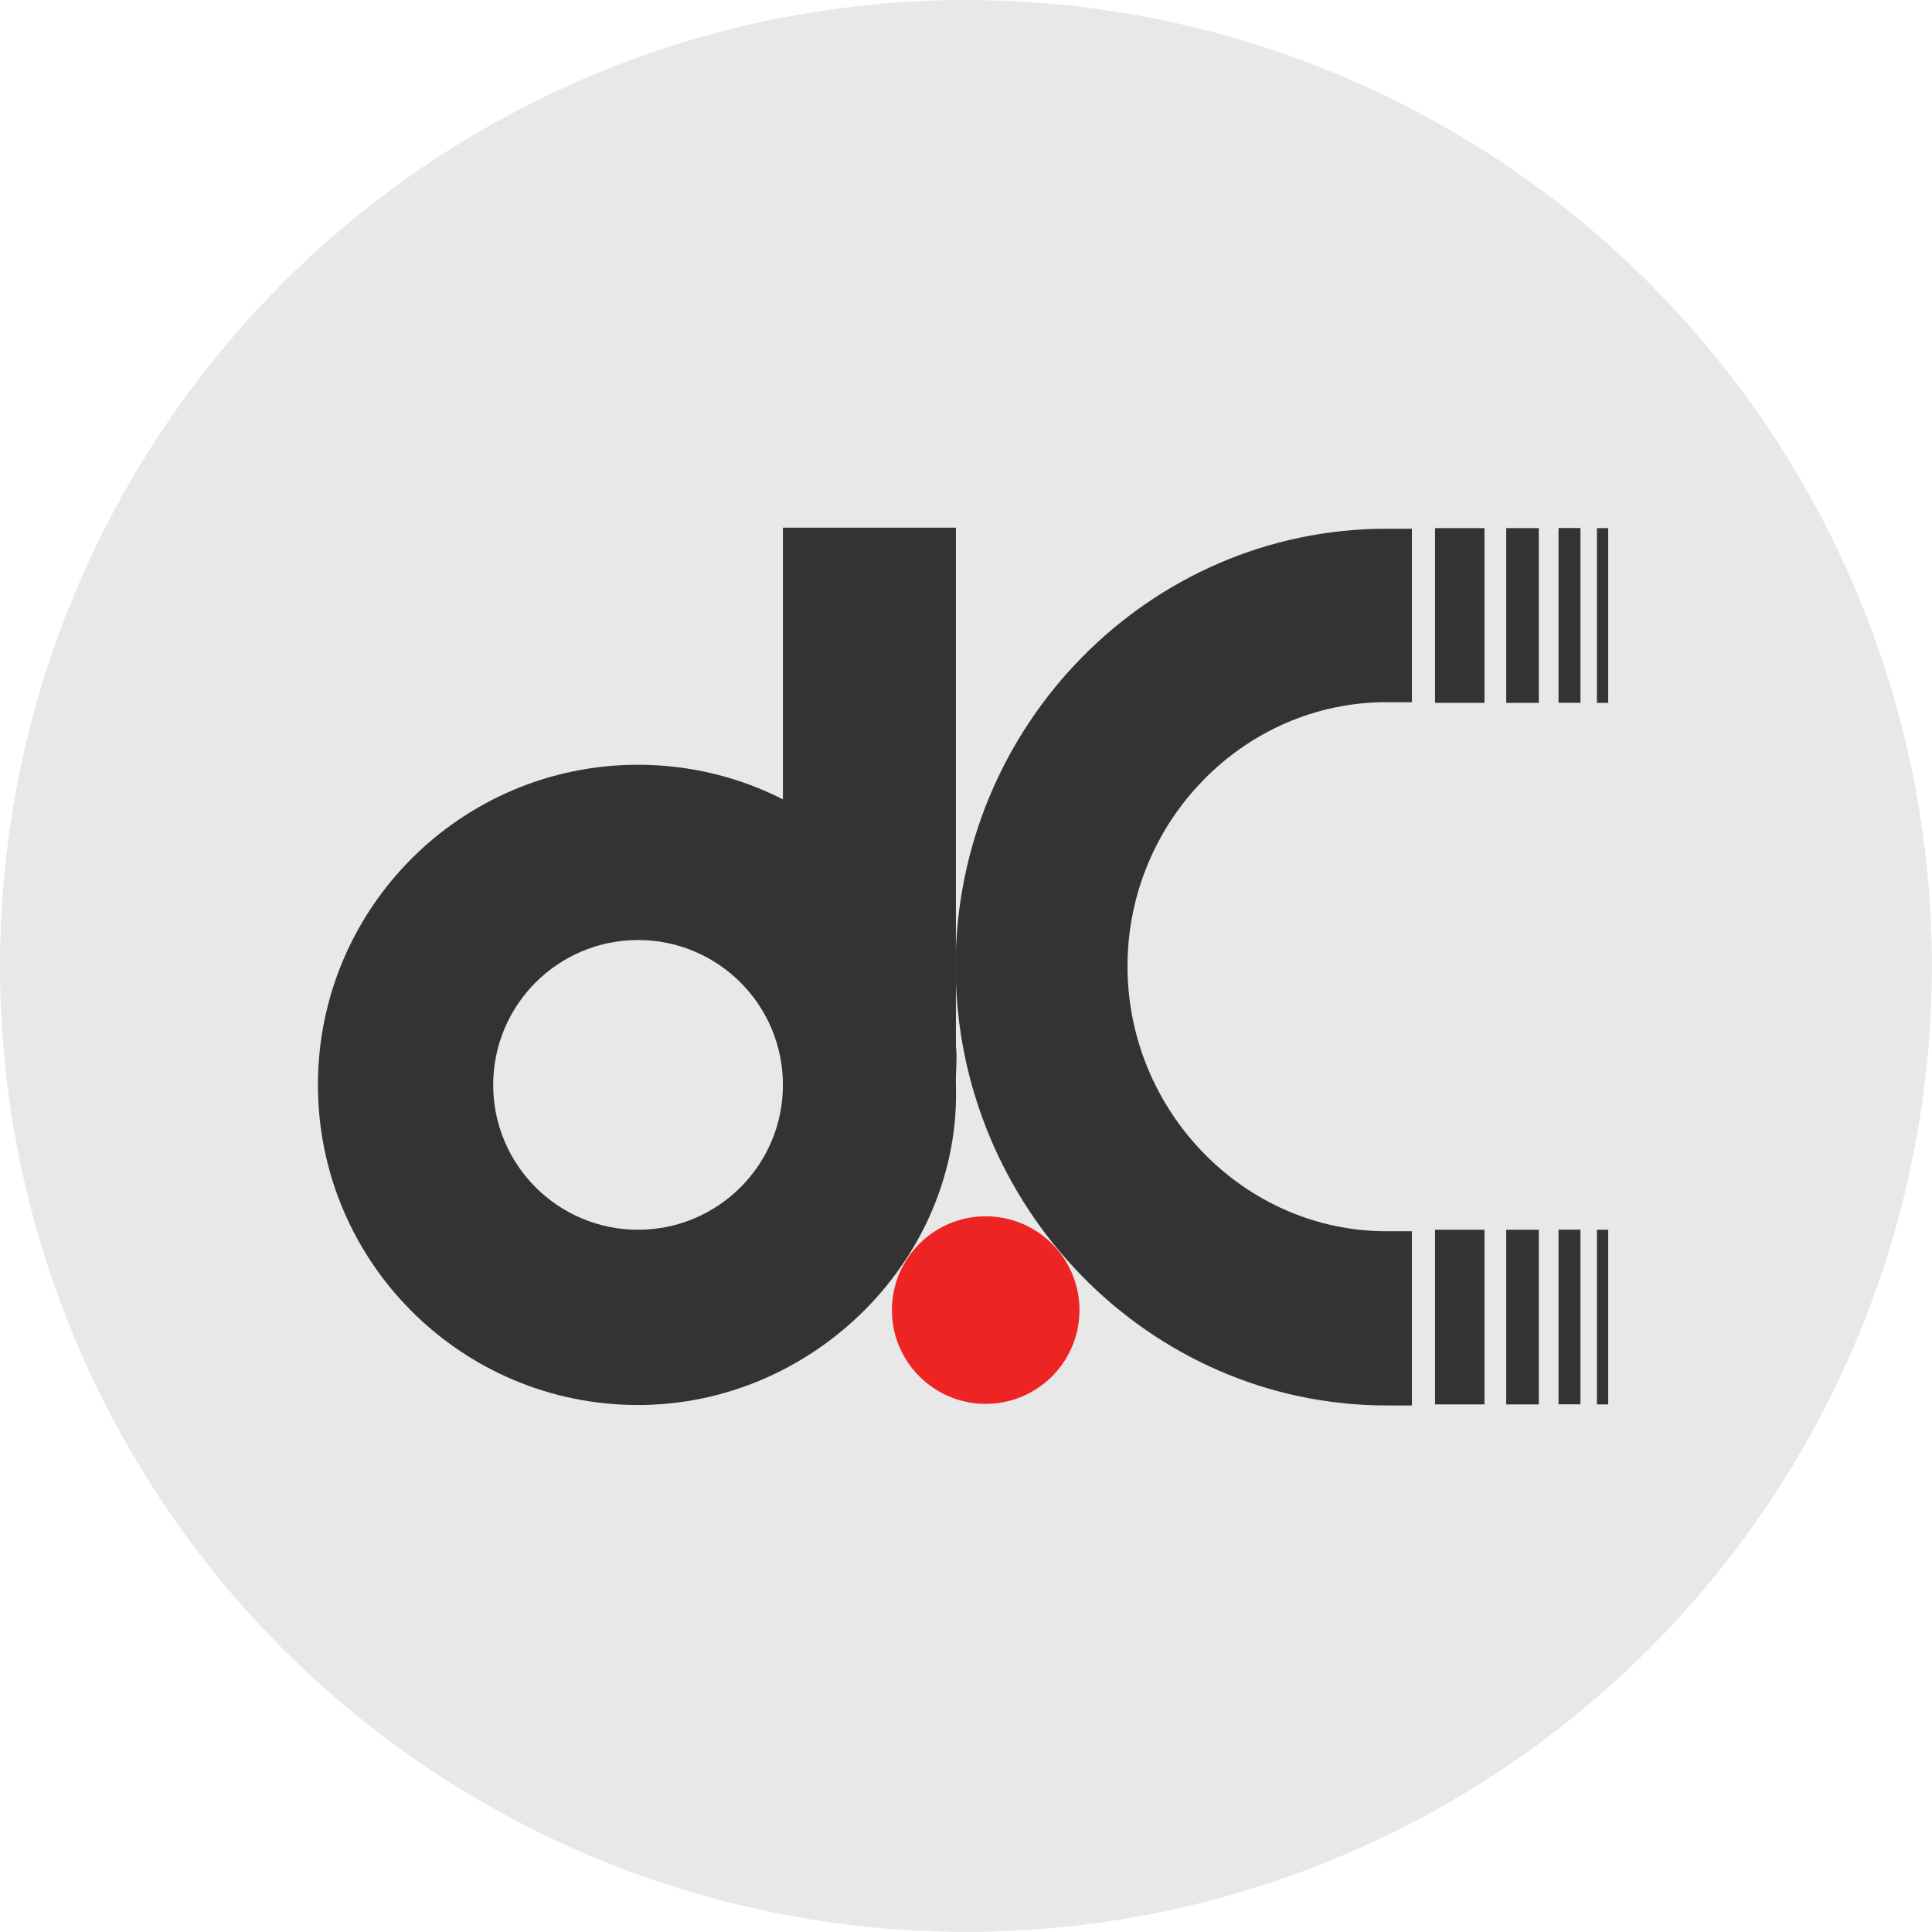 <?xml version="1.0" encoding="UTF-8"?>
<svg id="Layer_2" data-name="Layer 2" xmlns="http://www.w3.org/2000/svg" viewBox="0 0 221.25 221.25">
  <defs>
    <style>
      .cls-1 {
        fill: #333;
      }

      .cls-1, .cls-2, .cls-3 {
        stroke-width: 0px;
      }

      .cls-2 {
        fill: #ee2324;
      }

      .cls-3 {
        fill: #e9e8e9;
      }
    </style>
  </defs>
  <g id="Layer_1-2" data-name="Layer 1">
    <g>
      <circle class="cls-3" cx="110.62" cy="110.62" r="110.62"/>
      <circle class="cls-2" cx="112.88" cy="150.03" r="10.74"/>
      <g>
        <g>
          <rect class="cls-1" x="164.34" y="60.48" width="5.66" height="20.01"/>
          <rect class="cls-1" x="164.34" y="140.83" width="5.66" height="20"/>
        </g>
        <g>
          <rect class="cls-1" x="172.49" y="60.48" width="3.73" height="20.01"/>
          <rect class="cls-1" x="172.49" y="140.83" width="3.73" height="20"/>
        </g>
        <g>
          <rect class="cls-1" x="178.48" y="60.47" width="2.51" height="20.01"/>
          <rect class="cls-1" x="178.48" y="140.82" width="2.51" height="20"/>
        </g>
        <g>
          <rect class="cls-1" x="182.88" y="60.48" width="1.29" height="20.01"/>
          <rect class="cls-1" x="182.88" y="140.83" width="1.29" height="20"/>
        </g>
        <path class="cls-1" d="m158.79,80.42h2.9v-19.87h-2.9c-27.25,0-49.35,22.59-49.35,50.1s22.09,50.3,49.35,50.3h0s2.9,0,2.9,0v-19.95h-2.9c-16.38,0-29.67-13.82-29.67-30.35s13.28-30.24,29.67-30.24Z"/>
      </g>
      <path class="cls-1" d="m109.47,119.8v-59.37h-19.81v31.11c-4.98-2.53-10.62-3.96-16.59-3.96-20.25,0-36.66,16.41-36.66,36.66s16.41,36.66,36.66,36.66,37.02-16.98,36.4-36.66c-.05-1.5.18-2.99,0-4.44Zm-36.4,21.03c-9.16,0-16.59-7.43-16.59-16.59s7.43-16.59,16.59-16.59,16.59,7.43,16.59,16.59-7.43,16.59-16.59,16.59Z"/>
    </g>
  </g>
</svg>